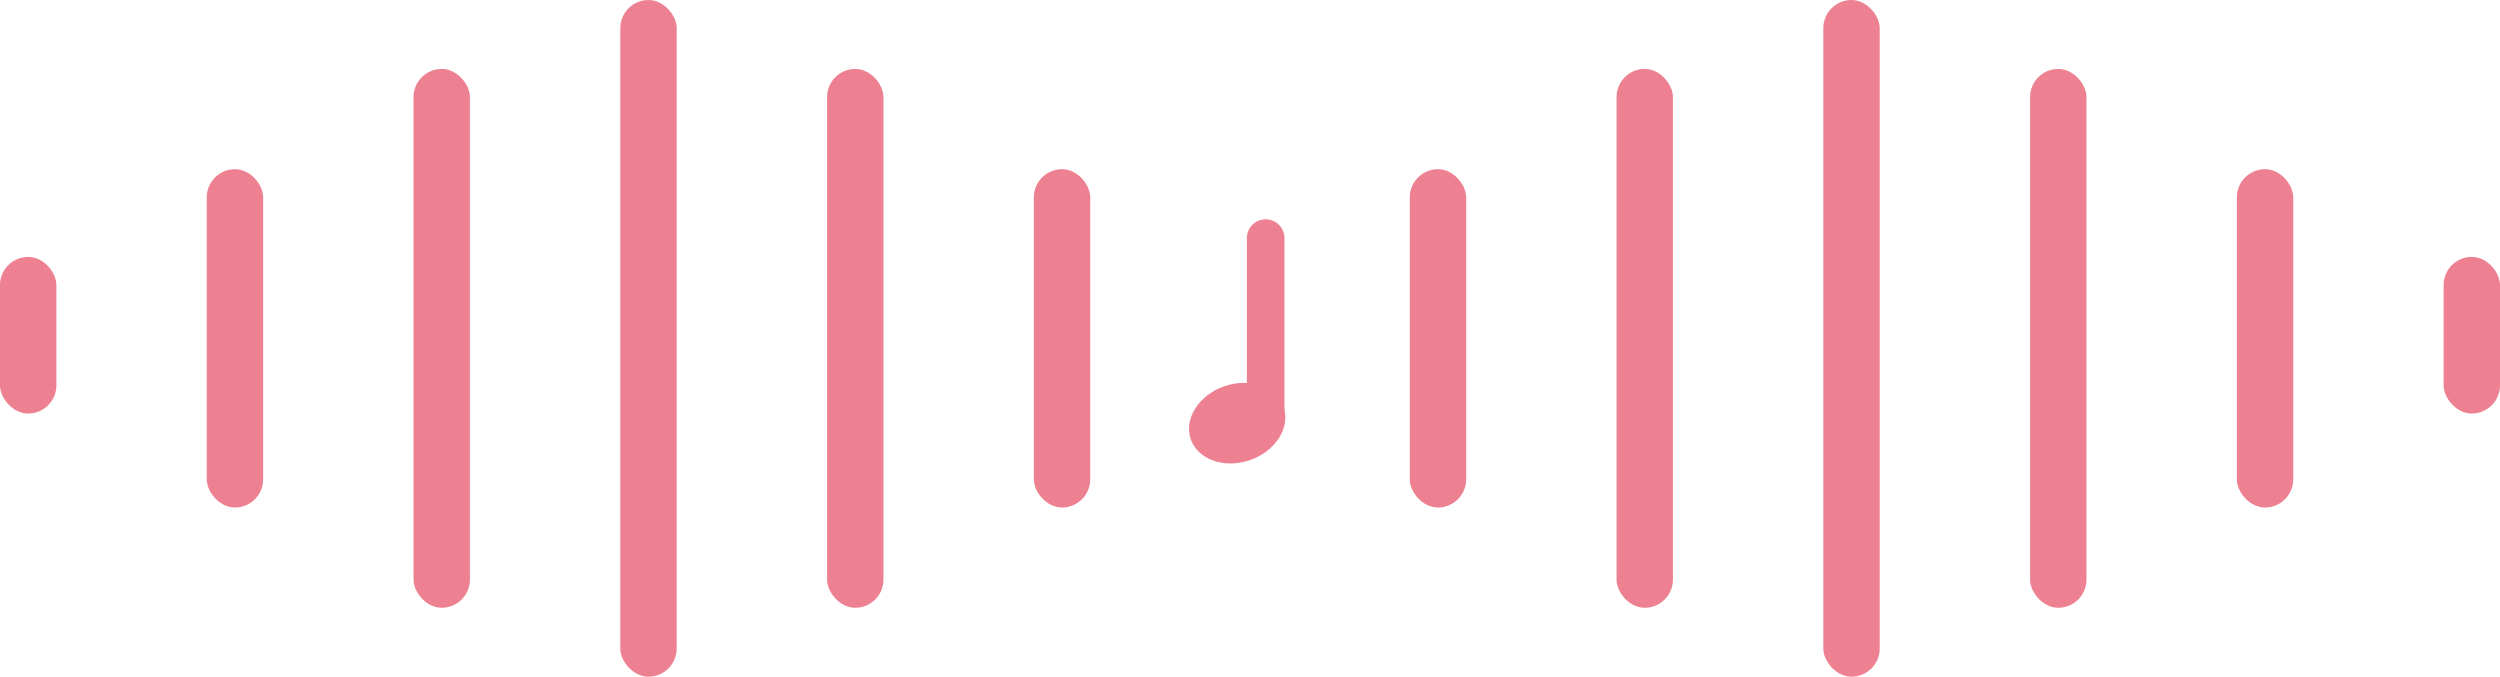 <svg width="399" height="108" viewBox="0 0 399 108" fill="none" xmlns="http://www.w3.org/2000/svg">
  <rect x="33" y="27" width="9" height="54" rx="4.5" fill="#EE8191"/>
  <rect y="41" width="9" height="25" rx="4.5" fill="#EE8191"/>
  <rect x="390" y="41" width="9" height="25" rx="4.5" fill="#EE8191"/>
  <rect x="165" y="27" width="9" height="54" rx="4.5" fill="#EE8191"/>
  <rect x="66" y="11" width="9" height="86" rx="4.5" fill="#EE8191"/>
  <rect x="132" y="11" width="9" height="86" rx="4.5" fill="#EE8191"/>
  <rect x="99" width="9" height="108" rx="4.5" fill="#EE8191"/>
  <rect x="225" y="27" width="9" height="54" rx="4.5" fill="#EE8191"/>
  <rect x="357" y="27" width="9" height="54" rx="4.5" fill="#EE8191"/>
  <rect x="258" y="11" width="9" height="86" rx="4.5" fill="#EE8191"/>
  <rect x="324" y="11" width="9" height="86" rx="4.5" fill="#EE8191"/>
  <rect x="291" width="9" height="108" rx="4.5" fill="#EE8191"/>
  <ellipse cx="197.453" cy="67.538" rx="6.239" ry="7.843" transform="rotate(70.902 197.453 67.538)" fill="#EE8191"/>
  <path d="M199 38C199 36.343 200.343 35 202 35C203.657 35 205 36.343 205 38V67H199V38Z" fill="#EE8191"/>
</svg>
